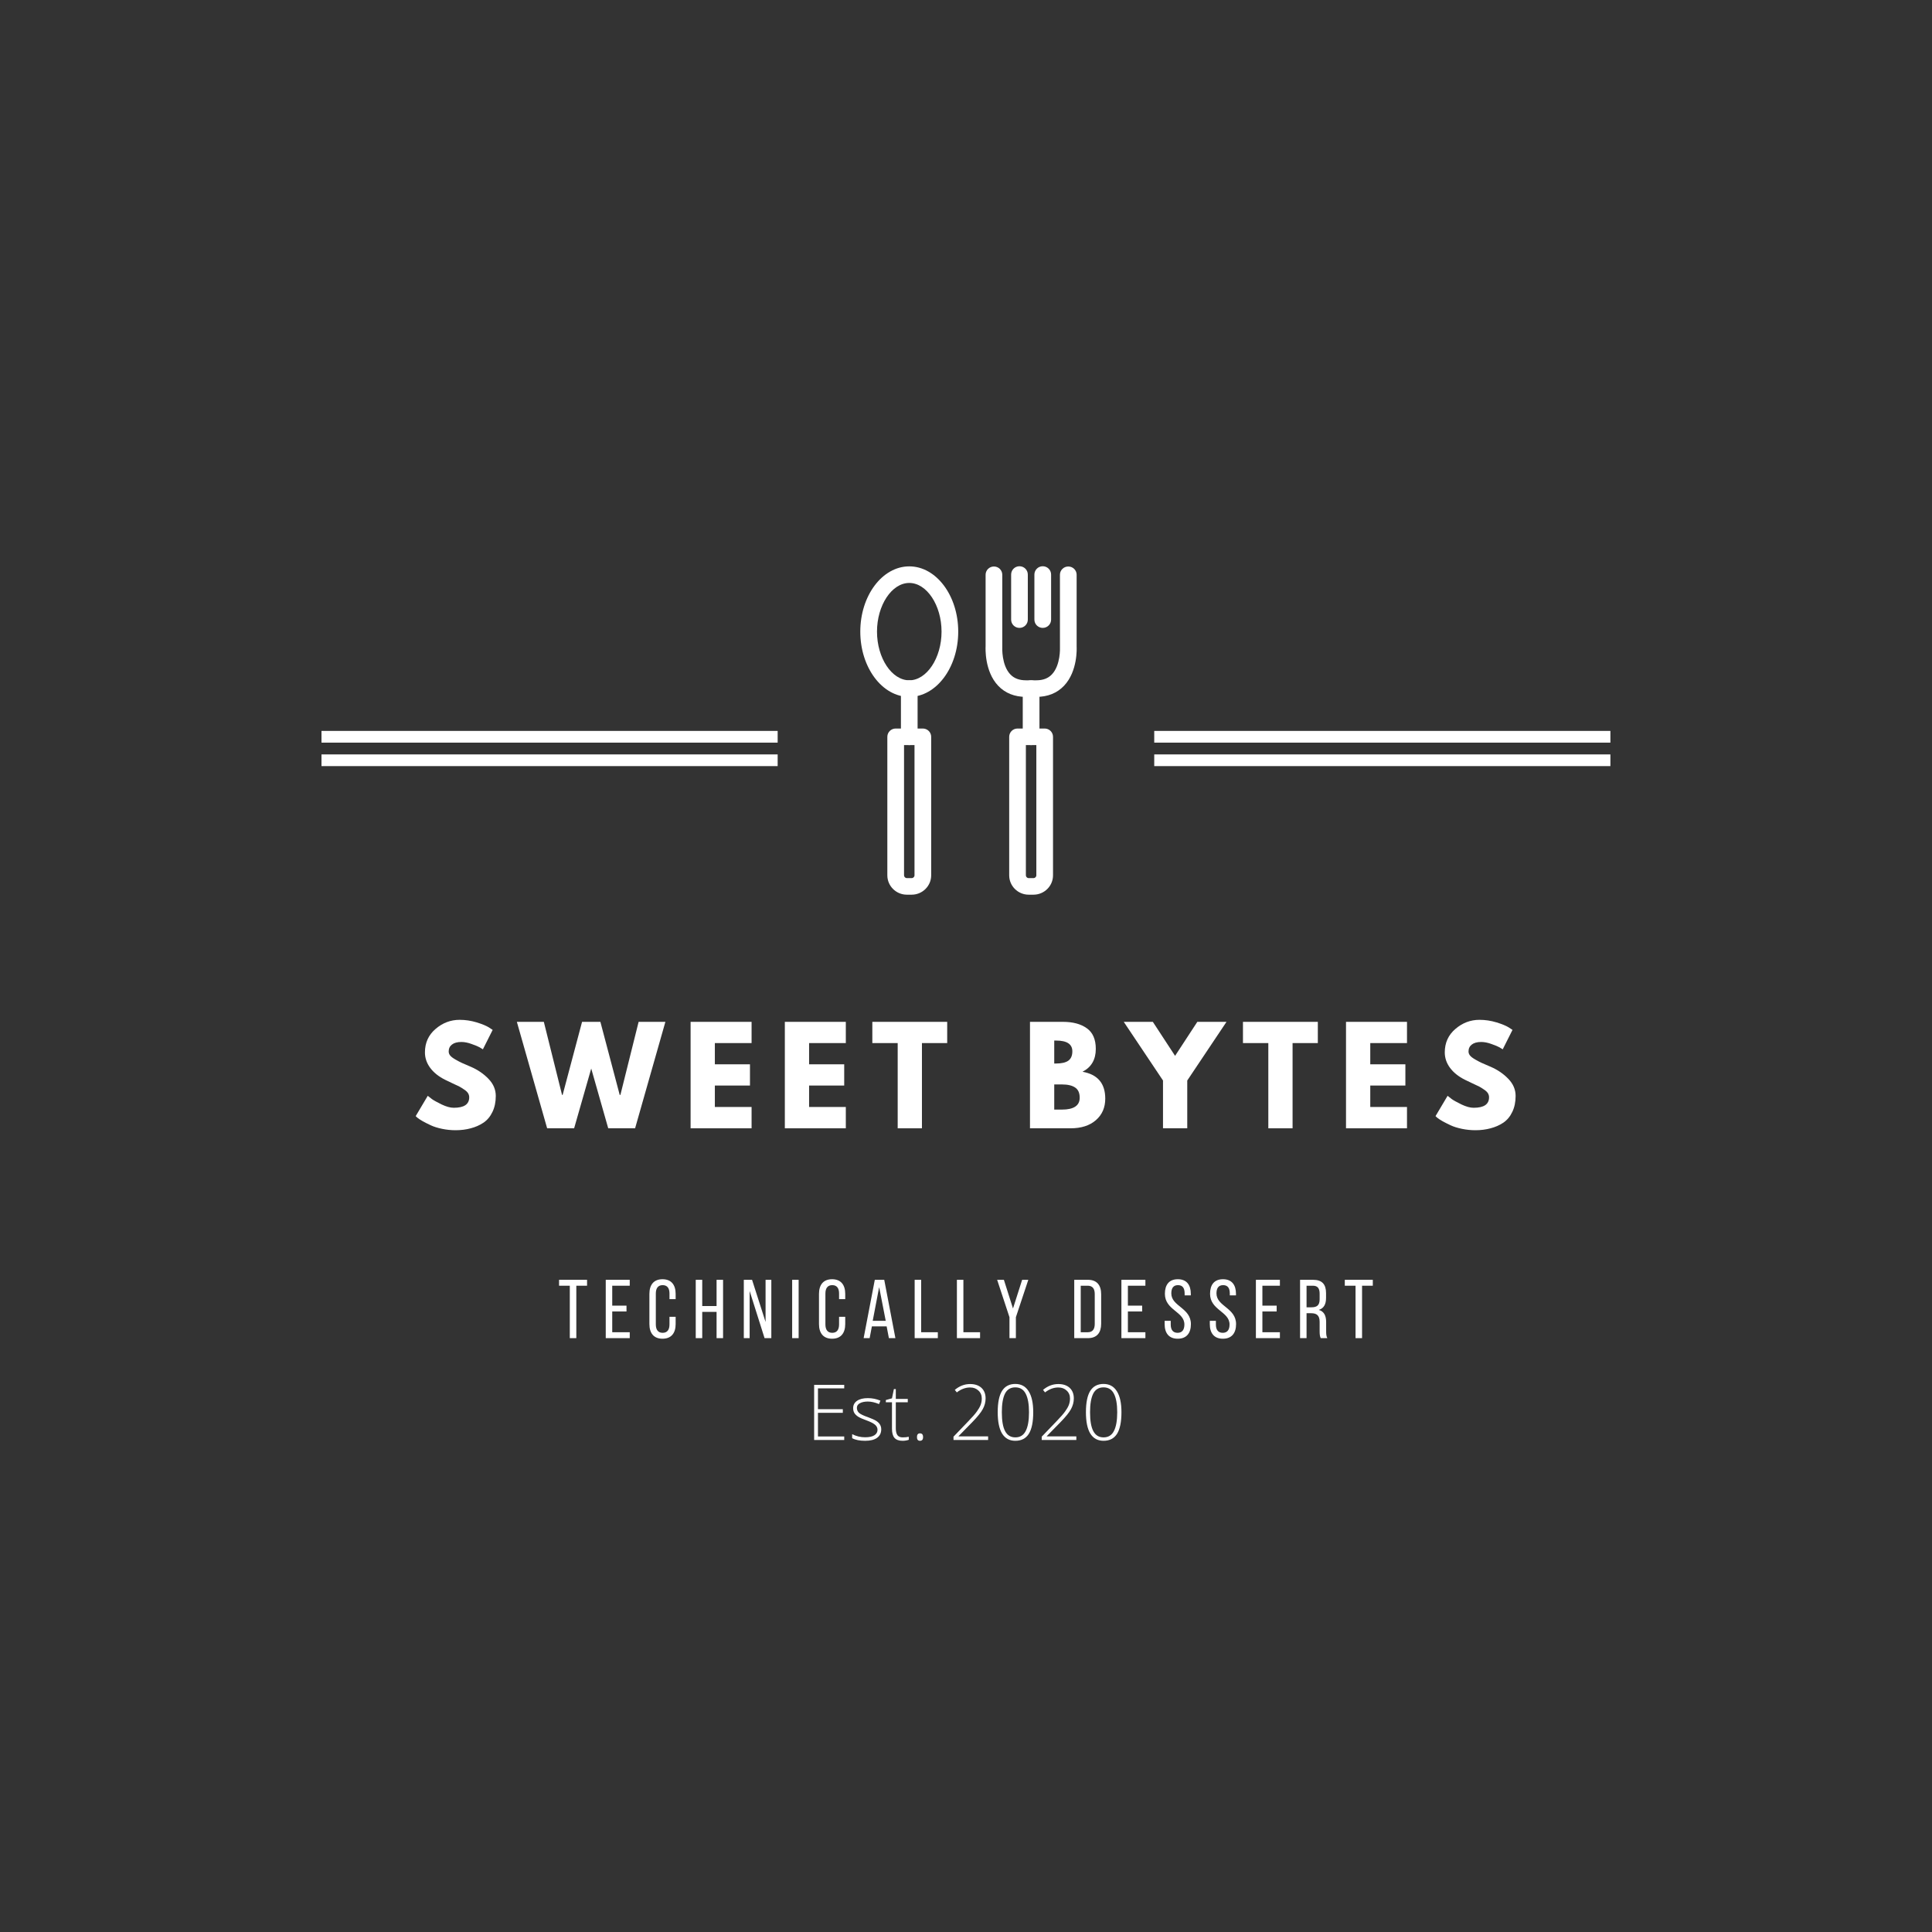 <?xml version="1.0" encoding="UTF-8"?>
<svg xmlns="http://www.w3.org/2000/svg" xmlns:xlink="http://www.w3.org/1999/xlink" width="300pt" height="300pt" viewBox="0 0 300 300" version="1.2">
<rect x="0" y="0" width="300" height="300" fill="#333333" stroke="none"/>
<defs>
<g>
<symbol overflow="visible" id="glyph0-0">
<path style="stroke:none;" d=""/>
</symbol>
<symbol overflow="visible" id="glyph0-1">
<path style="stroke:none;" d="M 7.297 -16.844 C 8.191 -16.844 9.066 -16.711 9.922 -16.453 C 10.773 -16.191 11.41 -15.93 11.828 -15.672 L 12.422 -15.281 L 10.906 -12.266 C 10.781 -12.348 10.609 -12.453 10.391 -12.578 C 10.18 -12.703 9.781 -12.867 9.188 -13.078 C 8.602 -13.297 8.062 -13.406 7.562 -13.406 C 6.926 -13.406 6.438 -13.27 6.094 -13 C 5.758 -12.738 5.594 -12.379 5.594 -11.922 C 5.594 -11.703 5.672 -11.492 5.828 -11.297 C 5.992 -11.098 6.27 -10.891 6.656 -10.672 C 7.039 -10.453 7.379 -10.273 7.672 -10.141 C 7.973 -10.004 8.43 -9.805 9.047 -9.547 C 10.109 -9.086 11.016 -8.469 11.766 -7.688 C 12.523 -6.906 12.906 -6.02 12.906 -5.031 C 12.906 -4.082 12.734 -3.254 12.391 -2.547 C 12.055 -1.836 11.594 -1.281 11 -0.875 C 10.406 -0.477 9.742 -0.188 9.016 0 C 8.297 0.195 7.516 0.297 6.672 0.297 C 5.953 0.297 5.242 0.223 4.547 0.078 C 3.859 -0.066 3.281 -0.25 2.812 -0.469 C 2.344 -0.688 1.922 -0.898 1.547 -1.109 C 1.172 -1.328 0.895 -1.508 0.719 -1.656 L 0.469 -1.891 L 2.344 -5.047 C 2.508 -4.91 2.727 -4.738 3 -4.531 C 3.281 -4.332 3.781 -4.055 4.5 -3.703 C 5.219 -3.359 5.848 -3.188 6.391 -3.188 C 7.984 -3.188 8.781 -3.727 8.781 -4.812 C 8.781 -5.039 8.723 -5.25 8.609 -5.438 C 8.492 -5.633 8.289 -5.828 8 -6.016 C 7.719 -6.211 7.469 -6.367 7.25 -6.484 C 7.031 -6.598 6.664 -6.77 6.156 -7 C 5.656 -7.238 5.285 -7.414 5.047 -7.531 C 4.047 -8.031 3.27 -8.648 2.719 -9.391 C 2.176 -10.129 1.906 -10.926 1.906 -11.781 C 1.906 -13.27 2.453 -14.484 3.547 -15.422 C 4.641 -16.367 5.891 -16.844 7.297 -16.844 Z M 7.297 -16.844 "/>
</symbol>
<symbol overflow="visible" id="glyph0-2">
<path style="stroke:none;" d="M 13.891 0 L 11.25 -9.281 L 8.594 0 L 4.406 0 L -0.297 -16.531 L 3.891 -16.531 L 6.719 -5.188 L 6.812 -5.188 L 9.828 -16.531 L 12.672 -16.531 L 15.672 -5.188 L 15.781 -5.188 L 18.609 -16.531 L 22.766 -16.531 L 18.062 0 Z M 13.891 0 "/>
</symbol>
<symbol overflow="visible" id="glyph0-3">
<path style="stroke:none;" d="M 10.672 -16.531 L 10.672 -13.234 L 4.969 -13.234 L 4.969 -9.938 L 10.422 -9.938 L 10.422 -6.641 L 4.969 -6.641 L 4.969 -3.312 L 10.672 -3.312 L 10.672 0 L 1.203 0 L 1.203 -16.531 Z M 10.672 -16.531 "/>
</symbol>
<symbol overflow="visible" id="glyph0-4">
<path style="stroke:none;" d="M 0.156 -13.234 L 0.156 -16.531 L 11.781 -16.531 L 11.781 -13.234 L 7.859 -13.234 L 7.859 0 L 4.094 0 L 4.094 -13.234 Z M 0.156 -13.234 "/>
</symbol>
<symbol overflow="visible" id="glyph0-5">
<path style="stroke:none;" d=""/>
</symbol>
<symbol overflow="visible" id="glyph0-6">
<path style="stroke:none;" d="M 1.203 -16.531 L 6.328 -16.531 C 7.879 -16.531 9.113 -16.195 10.031 -15.531 C 10.957 -14.875 11.422 -13.805 11.422 -12.328 C 11.422 -10.672 10.734 -9.488 9.359 -8.781 C 11.711 -8.363 12.891 -6.973 12.891 -4.609 C 12.891 -3.223 12.406 -2.109 11.438 -1.266 C 10.477 -0.422 9.16 0 7.484 0 L 1.203 0 Z M 4.969 -10.062 L 5.266 -10.062 C 6.109 -10.062 6.738 -10.207 7.156 -10.5 C 7.57 -10.801 7.781 -11.285 7.781 -11.953 C 7.781 -13.066 6.941 -13.625 5.266 -13.625 L 4.969 -13.625 Z M 4.969 -2.906 L 6.156 -2.906 C 8 -2.906 8.922 -3.52 8.922 -4.75 C 8.922 -5.488 8.688 -6.016 8.219 -6.328 C 7.758 -6.648 7.07 -6.812 6.156 -6.812 L 4.969 -6.812 Z M 4.969 -2.906 "/>
</symbol>
<symbol overflow="visible" id="glyph0-7">
<path style="stroke:none;" d="M -0.594 -16.531 L 3.922 -16.531 L 7.375 -11.25 L 10.828 -16.531 L 15.359 -16.531 L 9.266 -7.422 L 9.266 0 L 5.5 0 L 5.5 -7.422 Z M -0.594 -16.531 "/>
</symbol>
<symbol overflow="visible" id="glyph3-0">
<path style="stroke:none;" d="M 1.125 -8.562 L 6.062 -8.562 L 6.062 0 L 1.125 0 Z M 1.734 -0.609 L 5.453 -0.609 L 5.453 -7.953 L 1.734 -7.953 Z M 1.734 -0.609 "/>
</symbol>
<symbol overflow="visible" id="glyph3-1">
<path style="stroke:none;" d="M 5.891 0 L 1.219 0 L 1.219 -8.562 L 5.891 -8.562 L 5.891 -8.016 L 1.812 -8.016 L 1.812 -4.781 L 5.672 -4.781 L 5.672 -4.219 L 1.812 -4.219 L 1.812 -0.547 L 5.891 -0.547 Z M 5.891 0 "/>
</symbol>
<symbol overflow="visible" id="glyph3-2">
<path style="stroke:none;" d="M 5.016 -1.656 C 5.016 -1.082 4.797 -0.641 4.359 -0.328 C 3.93 -0.023 3.316 0.125 2.516 0.125 C 1.672 0.125 1 -0.008 0.5 -0.281 L 0.5 -0.906 C 1.133 -0.582 1.805 -0.422 2.516 -0.422 C 3.148 -0.422 3.629 -0.523 3.953 -0.734 C 4.273 -0.941 4.438 -1.223 4.438 -1.578 C 4.438 -1.891 4.305 -2.156 4.047 -2.375 C 3.785 -2.594 3.359 -2.812 2.766 -3.031 C 2.129 -3.258 1.68 -3.457 1.422 -3.625 C 1.172 -3.789 0.977 -3.977 0.844 -4.188 C 0.719 -4.395 0.656 -4.648 0.656 -4.953 C 0.656 -5.422 0.852 -5.797 1.25 -6.078 C 1.656 -6.359 2.219 -6.5 2.938 -6.5 C 3.625 -6.5 4.273 -6.367 4.891 -6.109 L 4.672 -5.578 C 4.047 -5.836 3.469 -5.969 2.938 -5.969 C 2.414 -5.969 2 -5.879 1.688 -5.703 C 1.383 -5.535 1.234 -5.301 1.234 -5 C 1.234 -4.664 1.352 -4.395 1.594 -4.188 C 1.832 -3.988 2.297 -3.77 2.984 -3.531 C 3.555 -3.32 3.973 -3.133 4.234 -2.969 C 4.492 -2.801 4.688 -2.613 4.812 -2.406 C 4.945 -2.195 5.016 -1.945 5.016 -1.656 Z M 5.016 -1.656 "/>
</symbol>
<symbol overflow="visible" id="glyph3-3">
<path style="stroke:none;" d="M 2.75 -0.406 C 3.113 -0.406 3.43 -0.438 3.703 -0.5 L 3.703 -0.031 C 3.422 0.07 3.098 0.125 2.734 0.125 C 2.172 0.125 1.754 -0.023 1.484 -0.328 C 1.223 -0.629 1.094 -1.102 1.094 -1.75 L 1.094 -5.859 L 0.141 -5.859 L 0.141 -6.203 L 1.094 -6.469 L 1.391 -7.906 L 1.688 -7.906 L 1.688 -6.375 L 3.547 -6.375 L 3.547 -5.859 L 1.688 -5.859 L 1.688 -1.828 C 1.688 -1.348 1.77 -0.988 1.938 -0.75 C 2.113 -0.52 2.383 -0.406 2.75 -0.406 Z M 2.75 -0.406 "/>
</symbol>
<symbol overflow="visible" id="glyph3-4">
<path style="stroke:none;" d="M 0.953 -0.453 C 0.953 -0.836 1.109 -1.031 1.422 -1.031 C 1.742 -1.031 1.906 -0.836 1.906 -0.453 C 1.906 -0.066 1.742 0.125 1.422 0.125 C 1.109 0.125 0.953 -0.066 0.953 -0.453 Z M 0.953 -0.453 "/>
</symbol>
<symbol overflow="visible" id="glyph3-5">
<path style="stroke:none;" d=""/>
</symbol>
<symbol overflow="visible" id="glyph3-6">
<path style="stroke:none;" d="M 6.031 0 L 0.656 0 L 0.656 -0.516 L 2.938 -2.891 C 3.582 -3.555 4.031 -4.066 4.281 -4.422 C 4.539 -4.773 4.734 -5.109 4.859 -5.422 C 4.984 -5.742 5.047 -6.082 5.047 -6.438 C 5.047 -6.945 4.875 -7.359 4.531 -7.672 C 4.195 -7.992 3.766 -8.156 3.234 -8.156 C 2.516 -8.156 1.828 -7.898 1.172 -7.391 L 0.859 -7.781 C 1.578 -8.383 2.367 -8.688 3.234 -8.688 C 3.984 -8.688 4.57 -8.488 5 -8.094 C 5.426 -7.695 5.641 -7.148 5.641 -6.453 C 5.641 -5.879 5.492 -5.328 5.203 -4.797 C 4.922 -4.273 4.398 -3.625 3.641 -2.844 L 1.438 -0.594 L 1.438 -0.562 L 6.031 -0.562 Z M 6.031 0 "/>
</symbol>
<symbol overflow="visible" id="glyph3-7">
<path style="stroke:none;" d="M 6.188 -4.312 C 6.188 -2.801 5.957 -1.68 5.5 -0.953 C 5.039 -0.234 4.344 0.125 3.406 0.125 C 2.508 0.125 1.828 -0.242 1.359 -0.984 C 0.898 -1.734 0.672 -2.844 0.672 -4.312 C 0.672 -5.801 0.895 -6.906 1.344 -7.625 C 1.801 -8.344 2.488 -8.703 3.406 -8.703 C 4.312 -8.703 5 -8.328 5.469 -7.578 C 5.945 -6.836 6.188 -5.75 6.188 -4.312 Z M 1.312 -4.312 C 1.312 -2.977 1.484 -1.992 1.828 -1.359 C 2.172 -0.723 2.695 -0.406 3.406 -0.406 C 4.145 -0.406 4.68 -0.734 5.016 -1.391 C 5.359 -2.047 5.531 -3.02 5.531 -4.312 C 5.531 -5.57 5.359 -6.531 5.016 -7.188 C 4.68 -7.844 4.145 -8.172 3.406 -8.172 C 2.664 -8.172 2.129 -7.844 1.797 -7.188 C 1.473 -6.531 1.312 -5.57 1.312 -4.312 Z M 1.312 -4.312 "/>
</symbol>
<symbol overflow="visible" id="glyph1-0">
<path style="stroke:none;" d="M 2.848 0 L 2.848 -8.141 L 4.516 -8.141 L 4.516 -9.059 L 0.168 -9.059 L 0.168 -8.141 L 1.836 -8.141 L 1.836 0 Z M 2.848 0 "/>
</symbol>
<symbol overflow="visible" id="glyph1-1">
<path style="stroke:none;" d="M 1.527 -5.047 L 1.527 -8.141 L 4.246 -8.141 L 4.246 -9.059 L 0.52 -9.059 L 0.52 0 L 4.246 0 L 4.246 -0.918 L 1.527 -0.918 L 1.527 -4.141 L 3.742 -4.141 L 3.742 -5.047 Z M 1.527 -5.047 "/>
</symbol>
<symbol overflow="visible" id="glyph1-2">
<path style="stroke:none;" d="M 2.473 -9.148 C 1.086 -9.148 0.441 -8.242 0.441 -6.871 L 0.441 -2.188 C 0.441 -0.816 1.086 0.09 2.473 0.09 C 3.871 0.09 4.516 -0.816 4.516 -2.188 L 4.516 -3.312 L 3.559 -3.312 L 3.559 -2.137 C 3.559 -1.32 3.234 -0.828 2.496 -0.828 C 1.773 -0.828 1.438 -1.32 1.438 -2.137 L 1.438 -6.926 C 1.438 -7.738 1.773 -8.23 2.496 -8.23 C 3.234 -8.23 3.559 -7.738 3.559 -6.926 L 3.559 -6.059 L 4.516 -6.059 L 4.516 -6.871 C 4.516 -8.242 3.871 -9.148 2.473 -9.148 Z M 2.473 -9.148 "/>
</symbol>
<symbol overflow="visible" id="glyph1-3">
<path style="stroke:none;" d="M 3.754 -4.078 L 3.754 0 L 4.762 0 L 4.762 -9.059 L 3.754 -9.059 L 3.754 -4.984 L 1.527 -4.984 L 1.527 -9.059 L 0.52 -9.059 L 0.52 0 L 1.527 0 L 1.527 -4.078 Z M 3.754 -4.078 "/>
</symbol>
<symbol overflow="visible" id="glyph1-4">
<path style="stroke:none;" d="M 1.41 -7.324 L 3.727 0 L 4.777 0 L 4.777 -9.059 L 3.883 -9.059 L 3.883 -2.512 L 1.785 -9.059 L 0.504 -9.059 L 0.504 0 L 1.41 0 Z M 1.41 -7.324 "/>
</symbol>
<symbol overflow="visible" id="glyph1-5">
<path style="stroke:none;" d="M 0.52 -9.059 L 0.52 0 L 1.527 0 L 1.527 -9.059 Z M 0.52 -9.059 "/>
</symbol>
<symbol overflow="visible" id="glyph1-6">
<path style="stroke:none;" d="M 4.117 0 L 4.117 -0.918 L 1.527 -0.918 L 1.527 -9.059 L 0.52 -9.059 L 0.52 0 Z M 4.117 0 "/>
</symbol>
<symbol overflow="visible" id="glyph1-7">
<path style="stroke:none;" d="M 2.121 0 L 3.117 0 L 3.117 -3.25 L 5.047 -9.059 L 4.09 -9.059 L 2.668 -4.605 L 1.254 -9.059 L 0.207 -9.059 L 2.121 -3.25 Z M 2.121 0 "/>
</symbol>
<symbol overflow="visible" id="glyph1-8">
<path style="stroke:none;" d=""/>
</symbol>
<symbol overflow="visible" id="glyph1-9">
<path style="stroke:none;" d="M 0.52 -9.059 L 0.52 0 L 2.641 0 C 4.051 0 4.699 -0.855 4.699 -2.238 L 4.699 -6.809 C 4.699 -8.207 4.051 -9.059 2.641 -9.059 Z M 1.527 -0.918 L 1.527 -8.141 L 2.613 -8.141 C 3.352 -8.141 3.703 -7.688 3.703 -6.859 L 3.703 -2.199 C 3.703 -1.371 3.352 -0.918 2.629 -0.918 Z M 1.527 -0.918 "/>
</symbol>
<symbol overflow="visible" id="glyph1-10">
<path style="stroke:none;" d="M 2.422 -9.148 C 1.062 -9.148 0.414 -8.281 0.414 -6.887 C 0.414 -4.336 3.441 -4.141 3.441 -2.121 C 3.441 -1.309 3.105 -0.828 2.383 -0.828 C 1.656 -0.828 1.32 -1.309 1.32 -2.121 L 1.32 -2.691 L 0.375 -2.691 L 0.375 -2.176 C 0.375 -0.801 1.023 0.09 2.406 0.09 C 3.793 0.09 4.453 -0.801 4.453 -2.176 C 4.453 -4.723 1.41 -4.918 1.41 -6.949 C 1.41 -7.754 1.723 -8.23 2.445 -8.23 C 3.172 -8.23 3.48 -7.754 3.48 -6.938 L 3.48 -6.641 L 4.438 -6.641 L 4.438 -6.887 C 4.438 -8.258 3.793 -9.148 2.422 -9.148 Z M 2.422 -9.148 "/>
</symbol>
<symbol overflow="visible" id="glyph1-11">
<path style="stroke:none;" d="M 0.52 -9.059 L 0.52 0 L 1.527 0 L 1.527 -3.871 L 2.238 -3.871 C 3.082 -3.871 3.559 -3.547 3.559 -2.523 L 3.559 -1.102 C 3.559 -0.492 3.609 -0.258 3.727 0 L 4.75 0 C 4.582 -0.312 4.57 -0.688 4.57 -1.086 L 4.57 -2.496 C 4.57 -3.469 4.258 -4.141 3.43 -4.387 C 4.207 -4.633 4.555 -5.254 4.555 -6.25 L 4.555 -6.988 C 4.555 -8.336 3.961 -9.059 2.535 -9.059 Z M 1.527 -4.789 L 1.527 -8.141 L 2.512 -8.141 C 3.262 -8.141 3.559 -7.715 3.559 -6.898 L 3.559 -6.031 C 3.559 -5.047 3.082 -4.789 2.277 -4.789 Z M 1.527 -4.789 "/>
</symbol>
<symbol overflow="visible" id="glyph2-0">
<path style="stroke:none;" d="M 3.832 -1.824 L 4.18 0 L 5.191 0 L 3.457 -9.059 L 1.992 -9.059 L 0.258 0 L 1.191 0 L 1.539 -1.824 Z M 2.668 -7.922 L 3.688 -2.691 L 1.668 -2.691 Z M 2.668 -7.922 "/>
</symbol>
</g>
<clipPath id="clip1">
  <path d="M 153 87.949 L 167.188 87.949 L 167.188 109 L 153 109 Z M 153 87.949 "/>
</clipPath>
<clipPath id="clip2">
  <path d="M 157 87.949 L 160 87.949 L 160 98 L 157 98 Z M 157 87.949 "/>
</clipPath>
<clipPath id="clip3">
  <path d="M 160 87.949 L 164 87.949 L 164 98 L 160 98 Z M 160 87.949 "/>
</clipPath>
<clipPath id="clip4">
  <path d="M 156 113 L 164 113 L 164 138.926 L 156 138.926 Z M 156 113 "/>
</clipPath>
<clipPath id="clip5">
  <path d="M 137 113 L 145 113 L 145 138.926 L 137 138.926 Z M 137 113 "/>
</clipPath>
<clipPath id="clip6">
  <path d="M 133.586 87.949 L 149 87.949 L 149 109 L 133.586 109 Z M 133.586 87.949 "/>
</clipPath>
</defs>
<g id="surface1">
<g style="fill:rgb(100%,100%,100%);fill-opacity:1;">
  <use xlink:href="#glyph0-1" x="64.078" y="175.203"/>
</g>
<g style="fill:rgb(100%,100%,100%);fill-opacity:1;">
  <use xlink:href="#glyph0-2" x="80.555" y="175.203"/>
</g>
<g style="fill:rgb(100%,100%,100%);fill-opacity:1;">
  <use xlink:href="#glyph0-3" x="106.033" y="175.203"/>
</g>
<g style="fill:rgb(100%,100%,100%);fill-opacity:1;">
  <use xlink:href="#glyph0-3" x="120.666" y="175.203"/>
</g>
<g style="fill:rgb(100%,100%,100%);fill-opacity:1;">
  <use xlink:href="#glyph0-4" x="135.299" y="175.203"/>
</g>
<g style="fill:rgb(100%,100%,100%);fill-opacity:1;">
  <use xlink:href="#glyph0-5" x="150.253" y="175.203"/>
</g>
<g style="fill:rgb(100%,100%,100%);fill-opacity:1;">
  <use xlink:href="#glyph0-6" x="158.733" y="175.203"/>
</g>
<g style="fill:rgb(100%,100%,100%);fill-opacity:1;">
  <use xlink:href="#glyph0-7" x="175.091" y="175.203"/>
</g>
<g style="fill:rgb(100%,100%,100%);fill-opacity:1;">
  <use xlink:href="#glyph0-4" x="192.851" y="175.203"/>
</g>
<g style="fill:rgb(100%,100%,100%);fill-opacity:1;">
  <use xlink:href="#glyph0-3" x="207.805" y="175.203"/>
</g>
<g style="fill:rgb(100%,100%,100%);fill-opacity:1;">
  <use xlink:href="#glyph0-1" x="222.438" y="175.203"/>
</g>
<g style="fill:rgb(100%,100%,100%);fill-opacity:1;">
  <use xlink:href="#glyph1-0" x="86.643" y="207.786"/>
</g>
<g style="fill:rgb(100%,100%,100%);fill-opacity:1;">
  <use xlink:href="#glyph1-1" x="93.54" y="207.786"/>
</g>
<g style="fill:rgb(100%,100%,100%);fill-opacity:1;">
  <use xlink:href="#glyph1-2" x="100.398" y="207.786"/>
</g>
<g style="fill:rgb(100%,100%,100%);fill-opacity:1;">
  <use xlink:href="#glyph1-3" x="107.515" y="207.786"/>
</g>
<g style="fill:rgb(100%,100%,100%);fill-opacity:1;">
  <use xlink:href="#glyph1-4" x="114.994" y="207.786"/>
</g>
<g style="fill:rgb(100%,100%,100%);fill-opacity:1;">
  <use xlink:href="#glyph1-5" x="122.486" y="207.786"/>
</g>
<g style="fill:rgb(100%,100%,100%);fill-opacity:1;">
  <use xlink:href="#glyph1-2" x="126.731" y="207.786"/>
</g>
<g style="fill:rgb(100%,100%,100%);fill-opacity:1;">
  <use xlink:href="#glyph2-0" x="133.847" y="207.786"/>
</g>
<g style="fill:rgb(100%,100%,100%);fill-opacity:1;">
  <use xlink:href="#glyph1-6" x="141.508" y="207.786"/>
</g>
<g style="fill:rgb(100%,100%,100%);fill-opacity:1;">
  <use xlink:href="#glyph1-6" x="148.068" y="207.786"/>
</g>
<g style="fill:rgb(100%,100%,100%);fill-opacity:1;">
  <use xlink:href="#glyph1-7" x="154.629" y="207.786"/>
</g>
<g style="fill:rgb(100%,100%,100%);fill-opacity:1;">
  <use xlink:href="#glyph1-8" x="162.082" y="207.786"/>
</g>
<g style="fill:rgb(100%,100%,100%);fill-opacity:1;">
  <use xlink:href="#glyph1-9" x="166.288" y="207.786"/>
</g>
<g style="fill:rgb(100%,100%,100%);fill-opacity:1;">
  <use xlink:href="#glyph1-1" x="173.611" y="207.786"/>
</g>
<g style="fill:rgb(100%,100%,100%);fill-opacity:1;">
  <use xlink:href="#glyph1-10" x="180.47" y="207.786"/>
</g>
<g style="fill:rgb(100%,100%,100%);fill-opacity:1;">
  <use xlink:href="#glyph1-10" x="187.483" y="207.786"/>
</g>
<g style="fill:rgb(100%,100%,100%);fill-opacity:1;">
  <use xlink:href="#glyph1-1" x="194.496" y="207.786"/>
</g>
<g style="fill:rgb(100%,100%,100%);fill-opacity:1;">
  <use xlink:href="#glyph1-11" x="201.354" y="207.786"/>
</g>
<g style="fill:rgb(100%,100%,100%);fill-opacity:1;">
  <use xlink:href="#glyph1-0" x="208.652" y="207.786"/>
</g>
<path style=" stroke:none;fill-rule:nonzero;fill:rgb(100%,100%,100%);fill-opacity:1;" d="M 49.922 113.496 L 120.754 113.496 L 120.754 115.316 L 49.922 115.316 Z M 49.922 117.145 L 120.754 117.145 L 120.754 118.961 L 49.922 118.961 Z M 49.922 117.145 "/>
<path style=" stroke:none;fill-rule:nonzero;fill:rgb(100%,100%,100%);fill-opacity:1;" d="M 179.23 113.496 L 250.062 113.496 L 250.062 115.316 L 179.23 115.316 Z M 179.23 117.145 L 250.062 117.145 L 250.062 118.961 L 179.23 118.961 Z M 179.23 117.145 "/>
<g clip-path="url(#clip1)" clip-rule="nonzero">
<path style=" stroke:none;fill-rule:nonzero;fill:rgb(100%,100%,100%);fill-opacity:1;" d="M 160.918 108.211 L 159.305 108.211 C 157.535 108.211 156.082 107.629 154.996 106.484 C 152.844 104.219 153.035 100.551 153.043 100.398 L 153.043 89.25 C 153.043 88.539 153.621 87.965 154.34 87.965 C 155.055 87.965 155.633 88.539 155.633 89.25 L 155.633 100.473 C 155.629 100.57 155.504 103.273 156.887 104.723 C 157.473 105.336 158.266 105.637 159.305 105.637 L 160.918 105.637 C 161.961 105.637 162.754 105.336 163.34 104.715 C 164.711 103.273 164.59 100.574 164.59 100.547 L 164.586 89.25 C 164.586 88.539 165.168 87.965 165.883 87.965 C 166.598 87.965 167.18 88.539 167.18 89.25 L 167.18 100.473 C 167.184 100.551 167.379 104.215 165.227 106.48 C 164.137 107.629 162.688 108.211 160.918 108.211 Z M 160.918 108.211 "/>
</g>
<g clip-path="url(#clip2)" clip-rule="nonzero">
<path style=" stroke:none;fill-rule:nonzero;fill:rgb(100%,100%,100%);fill-opacity:1;" d="M 158.301 97.5 C 157.586 97.5 157.008 96.926 157.008 96.215 L 157.008 89.215 C 157.008 88.504 157.586 87.926 158.301 87.926 C 159.02 87.926 159.598 88.504 159.598 89.215 L 159.598 96.215 C 159.598 96.926 159.02 97.5 158.301 97.5 Z M 158.301 97.5 "/>
</g>
<g clip-path="url(#clip3)" clip-rule="nonzero">
<path style=" stroke:none;fill-rule:nonzero;fill:rgb(100%,100%,100%);fill-opacity:1;" d="M 161.918 97.5 C 161.203 97.5 160.621 96.926 160.621 96.215 L 160.621 89.215 C 160.621 88.504 161.203 87.926 161.918 87.926 C 162.633 87.926 163.215 88.504 163.215 89.215 L 163.215 96.215 C 163.215 96.926 162.633 97.5 161.918 97.5 Z M 161.918 97.5 "/>
</g>
<g clip-path="url(#clip4)" clip-rule="nonzero">
<path style=" stroke:none;fill-rule:nonzero;fill:rgb(100%,100%,100%);fill-opacity:1;" d="M 160.48 138.926 L 159.738 138.926 C 158.066 138.926 156.707 137.578 156.707 135.918 L 156.707 114.414 C 156.707 113.703 157.285 113.125 158 113.125 L 162.219 113.125 C 162.934 113.125 163.512 113.703 163.512 114.414 L 163.512 135.918 C 163.516 137.578 162.152 138.926 160.48 138.926 Z M 159.297 115.699 L 159.297 135.918 C 159.297 136.156 159.492 136.352 159.738 136.352 L 160.48 136.352 C 160.727 136.352 160.922 136.156 160.922 135.918 L 160.922 115.699 Z M 159.297 115.699 "/>
</g>
<path style=" stroke:none;fill-rule:nonzero;fill:rgb(100%,100%,100%);fill-opacity:1;" d="M 160.109 115.699 C 159.395 115.699 158.812 115.125 158.812 114.414 L 158.812 106.922 C 158.812 106.211 159.395 105.637 160.109 105.637 C 160.824 105.637 161.406 106.211 161.406 106.922 L 161.406 114.414 C 161.406 115.125 160.824 115.699 160.109 115.699 Z M 160.109 115.699 "/>
<g clip-path="url(#clip5)" clip-rule="nonzero">
<path style=" stroke:none;fill-rule:nonzero;fill:rgb(100%,100%,100%);fill-opacity:1;" d="M 141.562 138.926 L 140.816 138.926 C 139.145 138.926 137.785 137.578 137.785 135.918 L 137.785 114.414 C 137.785 113.703 138.367 113.125 139.082 113.125 L 143.297 113.125 C 144.012 113.125 144.594 113.703 144.594 114.414 L 144.594 135.918 C 144.594 137.578 143.234 138.926 141.562 138.926 Z M 140.379 115.699 L 140.379 135.918 C 140.379 136.156 140.574 136.352 140.816 136.352 L 141.562 136.352 C 141.805 136.352 142.004 136.156 142.004 135.918 L 142.004 115.699 Z M 140.379 115.699 "/>
</g>
<path style=" stroke:none;fill-rule:nonzero;fill:rgb(100%,100%,100%);fill-opacity:1;" d="M 141.191 115.699 C 140.477 115.699 139.895 115.125 139.895 114.414 L 139.895 106.922 C 139.895 106.211 140.477 105.637 141.191 105.637 C 141.906 105.637 142.484 106.211 142.484 106.922 L 142.484 114.414 C 142.484 115.125 141.906 115.699 141.191 115.699 Z M 141.191 115.699 "/>
<g clip-path="url(#clip6)" clip-rule="nonzero">
<path style=" stroke:none;fill-rule:nonzero;fill:rgb(100%,100%,100%);fill-opacity:1;" d="M 141.191 108.211 C 137 108.211 133.586 103.664 133.586 98.078 C 133.586 92.492 137 87.945 141.191 87.945 C 145.383 87.945 148.793 92.492 148.793 98.078 C 148.793 103.664 145.383 108.211 141.191 108.211 Z M 141.191 90.52 C 138.477 90.52 136.18 93.98 136.18 98.078 C 136.18 102.176 138.477 105.637 141.191 105.637 C 143.906 105.637 146.203 102.176 146.203 98.078 C 146.203 93.98 143.906 90.52 141.191 90.52 Z M 141.191 90.52 "/>
</g>
<g style="fill:rgb(100%,100%,100%);fill-opacity:1;">
  <use xlink:href="#glyph3-1" x="125.201" y="223.601"/>
  <use xlink:href="#glyph3-2" x="131.822" y="223.601"/>
  <use xlink:href="#glyph3-3" x="137.412" y="223.601"/>
  <use xlink:href="#glyph3-4" x="141.432" y="223.601"/>
  <use xlink:href="#glyph3-5" x="144.285" y="223.601"/>
  <use xlink:href="#glyph3-6" x="147.403" y="223.601"/>
  <use xlink:href="#glyph3-7" x="154.252" y="223.601"/>
  <use xlink:href="#glyph3-6" x="161.102" y="223.601"/>
  <use xlink:href="#glyph3-7" x="167.951" y="223.601"/>
</g>
</g>
</svg>
